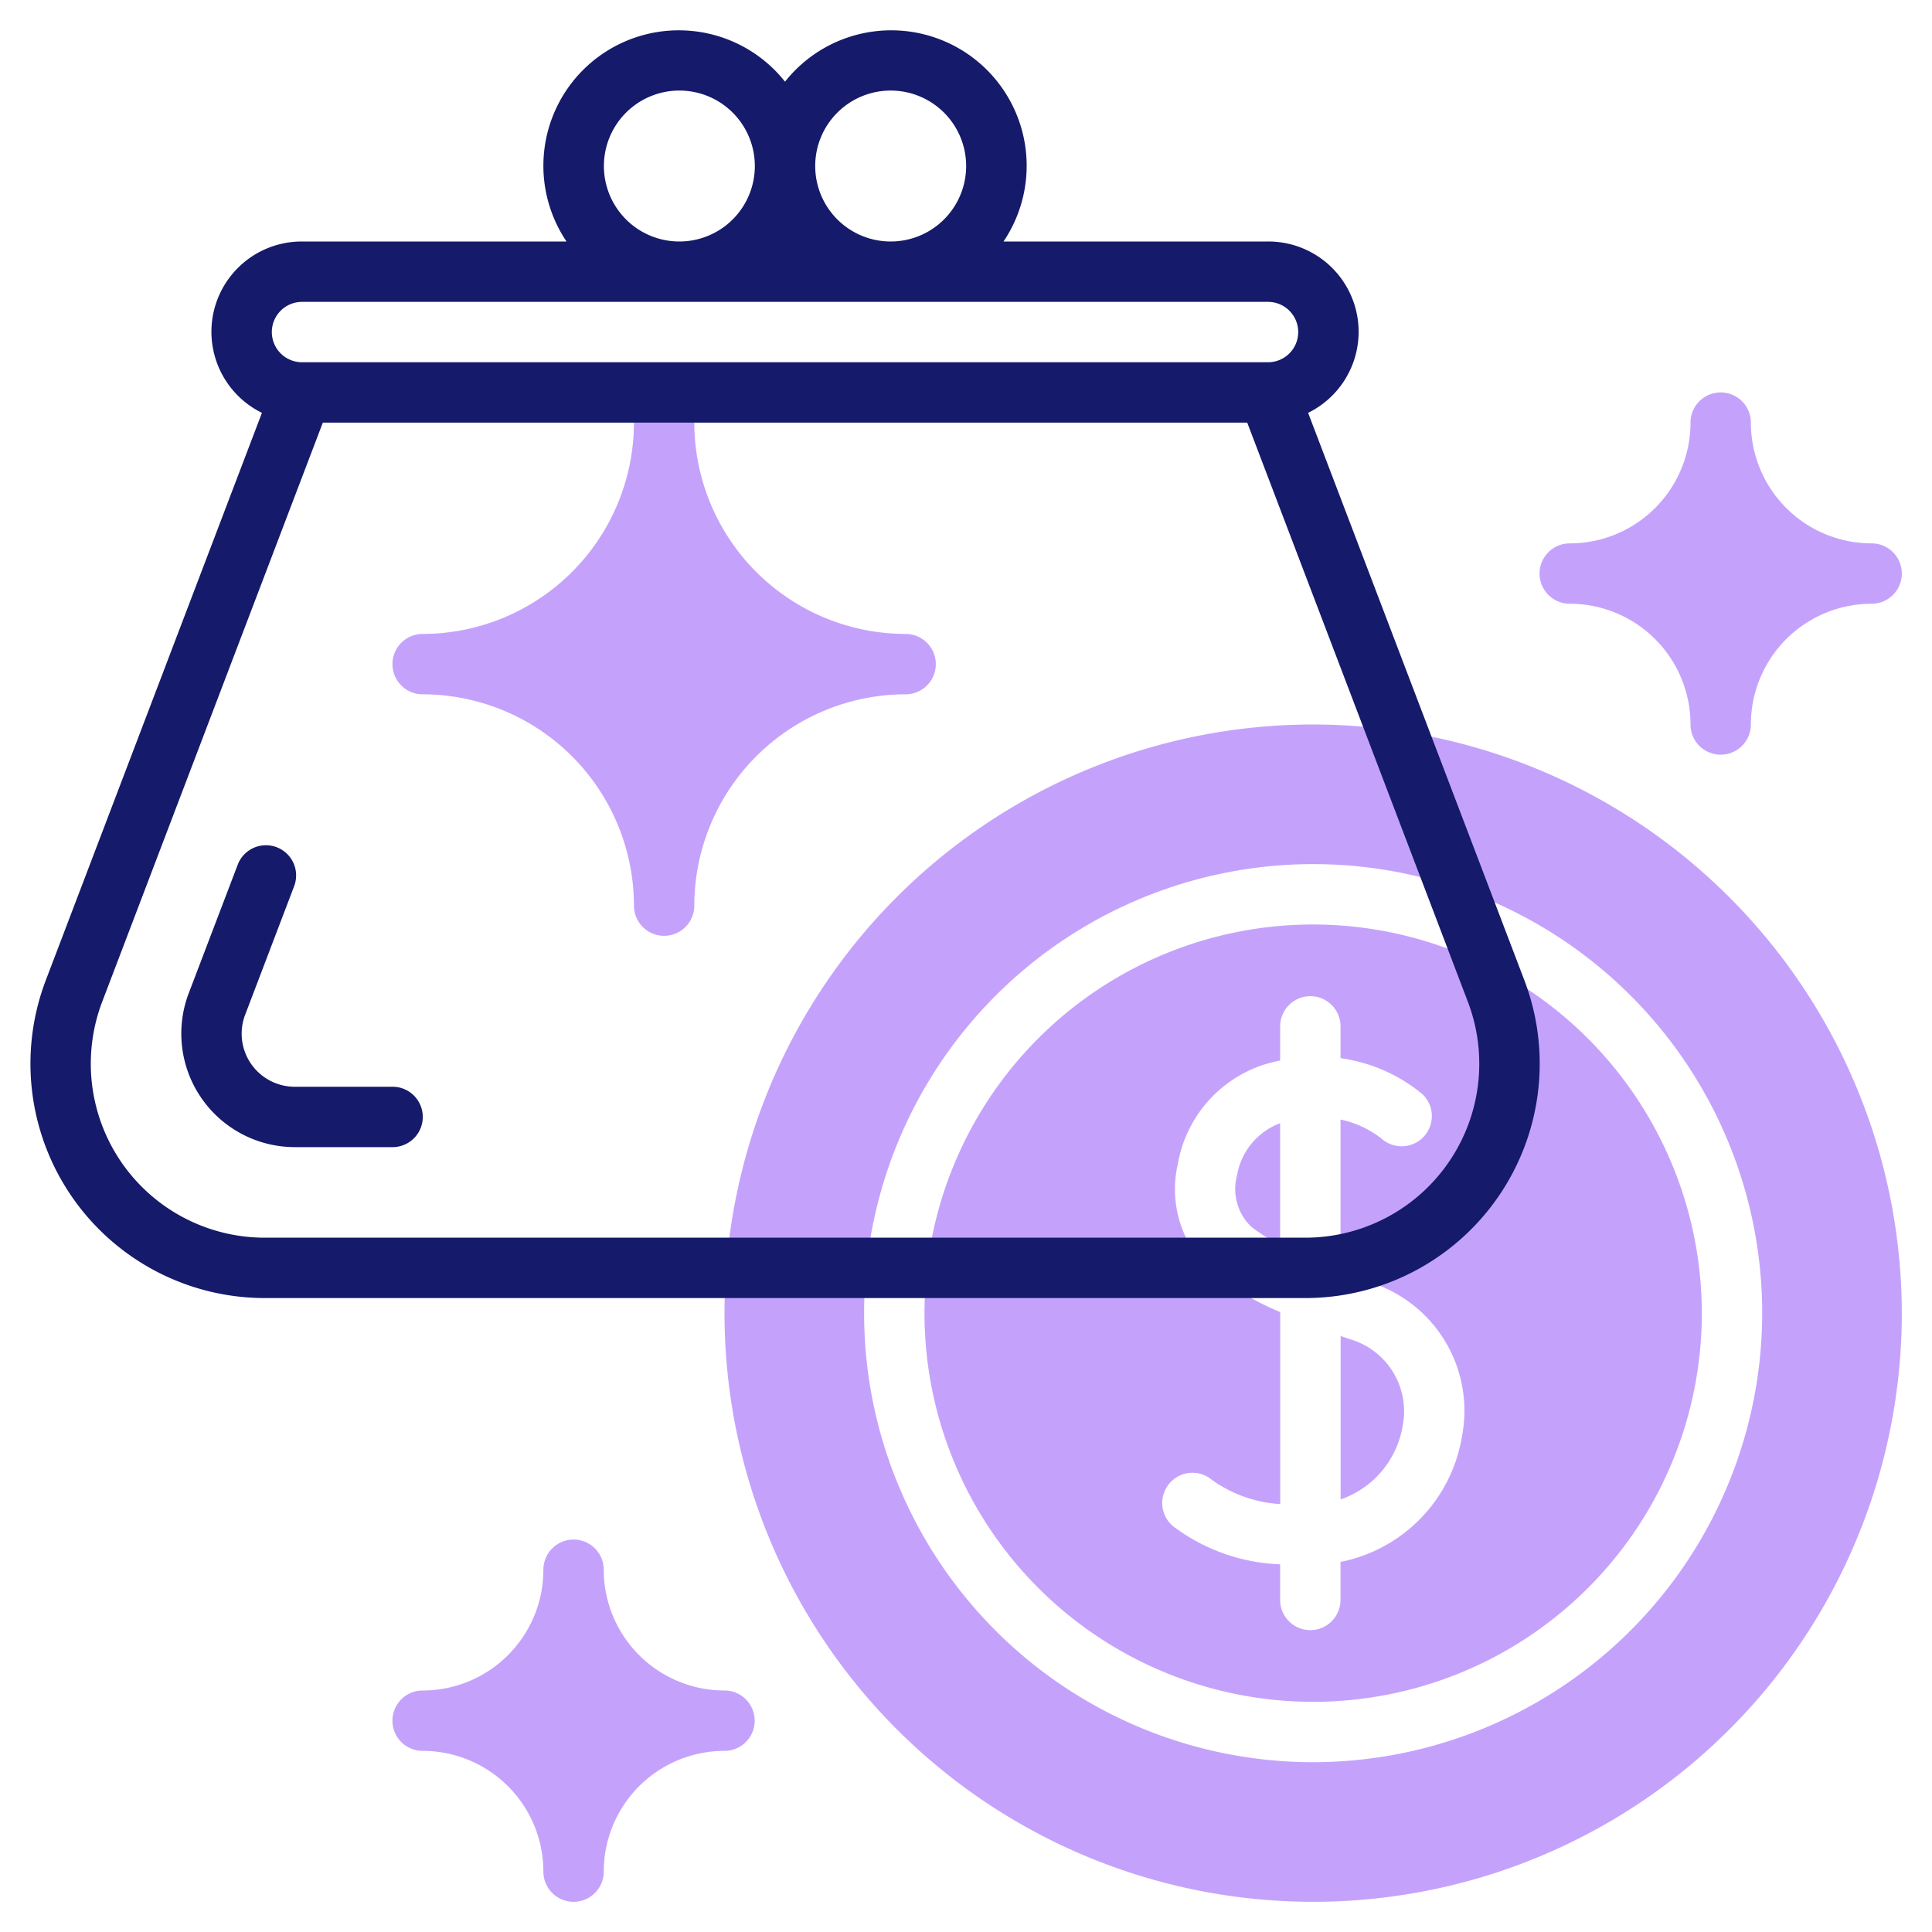 <svg id="line" height="512" viewBox="0 0 64 64" width="512" xmlns="http://www.w3.org/2000/svg"><g fill="#c4a2fc"><path d="m24 56a4 4 0 0 1 -4-4 1 1 0 0 0 -2 0 4 4 0 0 1 -4 4 1 1 0 0 0 0 2 4 4 0 0 1 4 4 1 1 0 0 0 2 0 4 4 0 0 1 4-4 1 1 0 0 0 0-2z"/><path d="m52 20a4 4 0 0 1 4 4 1 1 0 0 0 2 0 4 4 0 0 1 4-4 1 1 0 0 0 0-2 4 4 0 0 1 -4-4 1 1 0 0 0 -2 0 4 4 0 0 1 -4 4 1 1 0 0 0 0 2z"/><path d="m14 23a7.008 7.008 0 0 1 7 7 1 1 0 0 0 2 0 7.008 7.008 0 0 1 7-7 1 1 0 0 0 0-2 7.008 7.008 0 0 1 -7-7 1 1 0 0 0 -2 0 7.008 7.008 0 0 1 -7 7 1 1 0 0 0 0 2z"/><path d="m40.978 38.937a1.729 1.729 0 0 0 .48 1.708 6.42 6.42 0 0 0 .948.6v-4.037a2.246 2.246 0 0 0 -1.428 1.729z"/><path d="m44.7 44.357-.29-.1v5.414a3.115 3.115 0 0 0 2.053-2.427 2.487 2.487 0 0 0 -1.763-2.887z"/><path d="m43.5 30.625a12.875 12.875 0 1 0 12.875 12.875 12.889 12.889 0 0 0 -12.875-12.875zm4.931 16.946a5.076 5.076 0 0 1 -4.025 4.17v1.259a1 1 0 0 1 -2 0v-1.18a6.263 6.263 0 0 1 -3.454-1.194 1 1 0 1 1 1.1-1.674 4.3 4.3 0 0 0 2.358.872v-6.36a10.172 10.172 0 0 1 -2.182-1.245 3.706 3.706 0 0 1 -1.212-3.654 4.216 4.216 0 0 1 2.884-3.307c.173-.052.341-.092.507-.128v-1.13a1 1 0 0 1 2 0v1.054a5.393 5.393 0 0 1 2.712 1.192 1 1 0 0 1 -1.348 1.477 3.279 3.279 0 0 0 -1.364-.637v5.034c.3.114.611.23.956.352a4.457 4.457 0 0 1 3.068 5.099z"/><path d="m43.5 24a19.5 19.5 0 1 0 19.5 19.5 19.523 19.523 0 0 0 -19.5-19.5zm0 34.375a14.875 14.875 0 1 1 14.875-14.875 14.892 14.892 0 0 1 -14.875 14.875z"/></g><path d="m50.5 32.482-7.167-18.806a2.991 2.991 0 0 0 -1.328-5.676h-8.762a4.487 4.487 0 0 0 -7.238-5.294 4.487 4.487 0 0 0 -7.238 5.294h-8.762a2.991 2.991 0 0 0 -1.328 5.676l-7.164 18.807a7.765 7.765 0 0 0 7.249 10.517h34.486a7.764 7.764 0 0 0 7.252-10.518zm-20.995-29.482a2.5 2.5 0 1 1 -2.5 2.5 2.5 2.5 0 0 1 2.5-2.5zm-9.5 2.5a2.5 2.5 0 1 1 2.5 2.5 2.5 2.5 0 0 1 -2.5-2.5zm-10 4.5h32a1 1 0 0 1 0 2h-32a1 1 0 0 1 0-2zm33.243 31h-34.486a5.763 5.763 0 0 1 -5.38-7.806l7.312-19.194h30.622l7.312 19.193a5.763 5.763 0 0 1 -5.38 7.807z" fill="#151a6a"/><path d="m13.005 36h-3.243a1.758 1.758 0 0 1 -1.642-2.382l1.624-4.262a1 1 0 1 0 -1.869-.712l-1.625 4.263a3.761 3.761 0 0 0 3.512 5.093h3.243a1 1 0 1 0 0-2z" fill="#151a6a"/></svg>